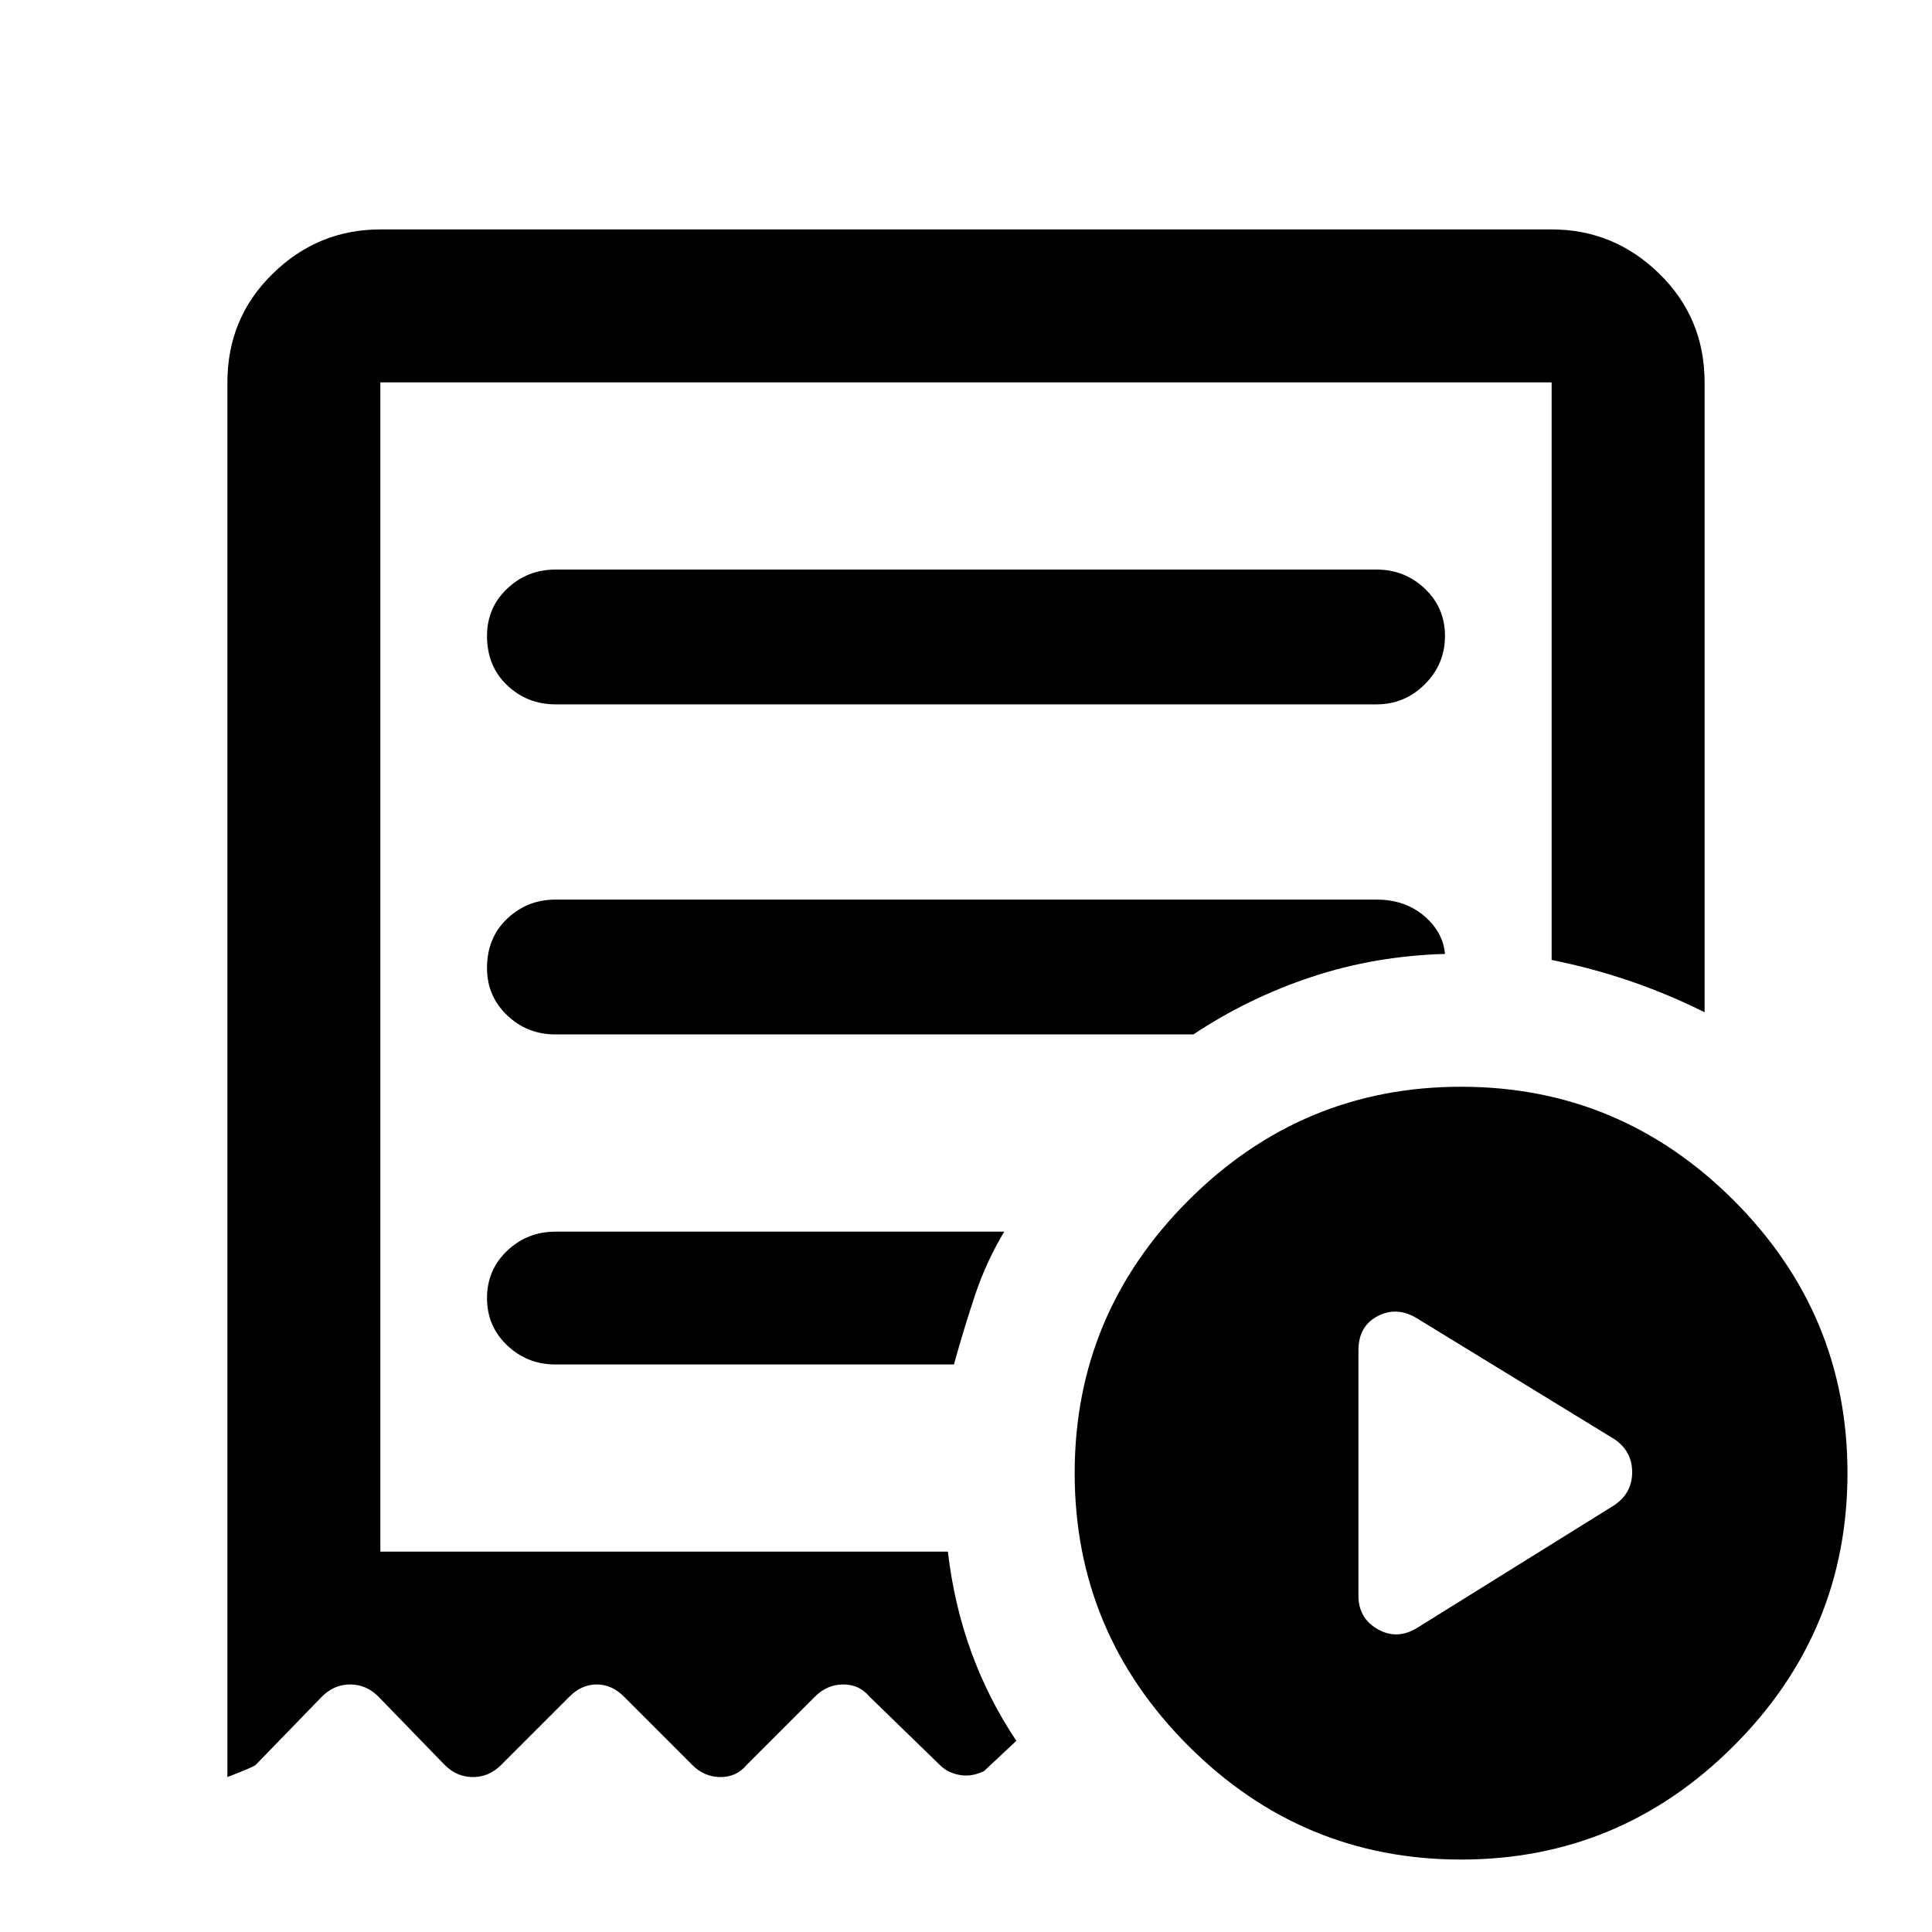 <svg xmlns="http://www.w3.org/2000/svg" height="40" width="40"><path d="m29.333 33.708 4.084-2.541q.375-.25.375-.688 0-.437-.375-.687l-4.084-2.5q-.416-.25-.812-.042-.396.208-.396.708v5.084q0 .458.396.687.396.229.812-.021ZM11.5 14.583h17q.583 0 1-.416.417-.417.417-1 0-.584-.417-.979-.417-.396-1-.396h-17q-.583 0-1 .396-.417.395-.417.979 0 .625.417 1.021.417.395 1 .395ZM30.25 38.5q-3.292 0-5.646-2.354T22.25 30.5q0-3.292 2.354-5.646T30.25 22.5q3.292 0 5.646 2.354T38.25 30.5q0 3.292-2.354 5.646T30.25 38.5ZM4.708 36.792V7.917q0-1.334.938-2.25.937-.917 2.229-.917h24.25q1.292 0 2.229.917.938.916.938 2.25v13.041q-.75-.375-1.542-.646-.792-.27-1.625-.437V7.917H7.875v24.208h11.75q.125 1.083.479 2.063.354.979.938 1.854l-.667.625q-.25.125-.5.083-.25-.042-.417-.208L18 35.125q-.208-.25-.542-.25-.333 0-.583.25l-1.417 1.417q-.208.25-.541.25-.334 0-.584-.25l-1.416-1.417q-.25-.25-.563-.25-.312 0-.562.25l-1.417 1.417q-.25.25-.583.25-.334 0-.584-.25l-1.375-1.417q-.25-.25-.583-.25-.333 0-.583.25l-1.375 1.417q-.042.041-.584.25ZM11.5 28.25h8.25q.208-.75.438-1.438.229-.687.604-1.312H11.5q-.583 0-1 .396-.417.396-.417.979t.417.979q.417.396 1 .396Zm0-6.833h13.208q1.125-.75 2.438-1.188 1.312-.437 2.771-.479-.042-.458-.438-.792-.396-.333-.979-.333h-17q-.583 0-1 .396-.417.396-.417 1.021 0 .583.417.979t1 .396ZM7.875 32.125V7.917v24.208Z"/></svg>